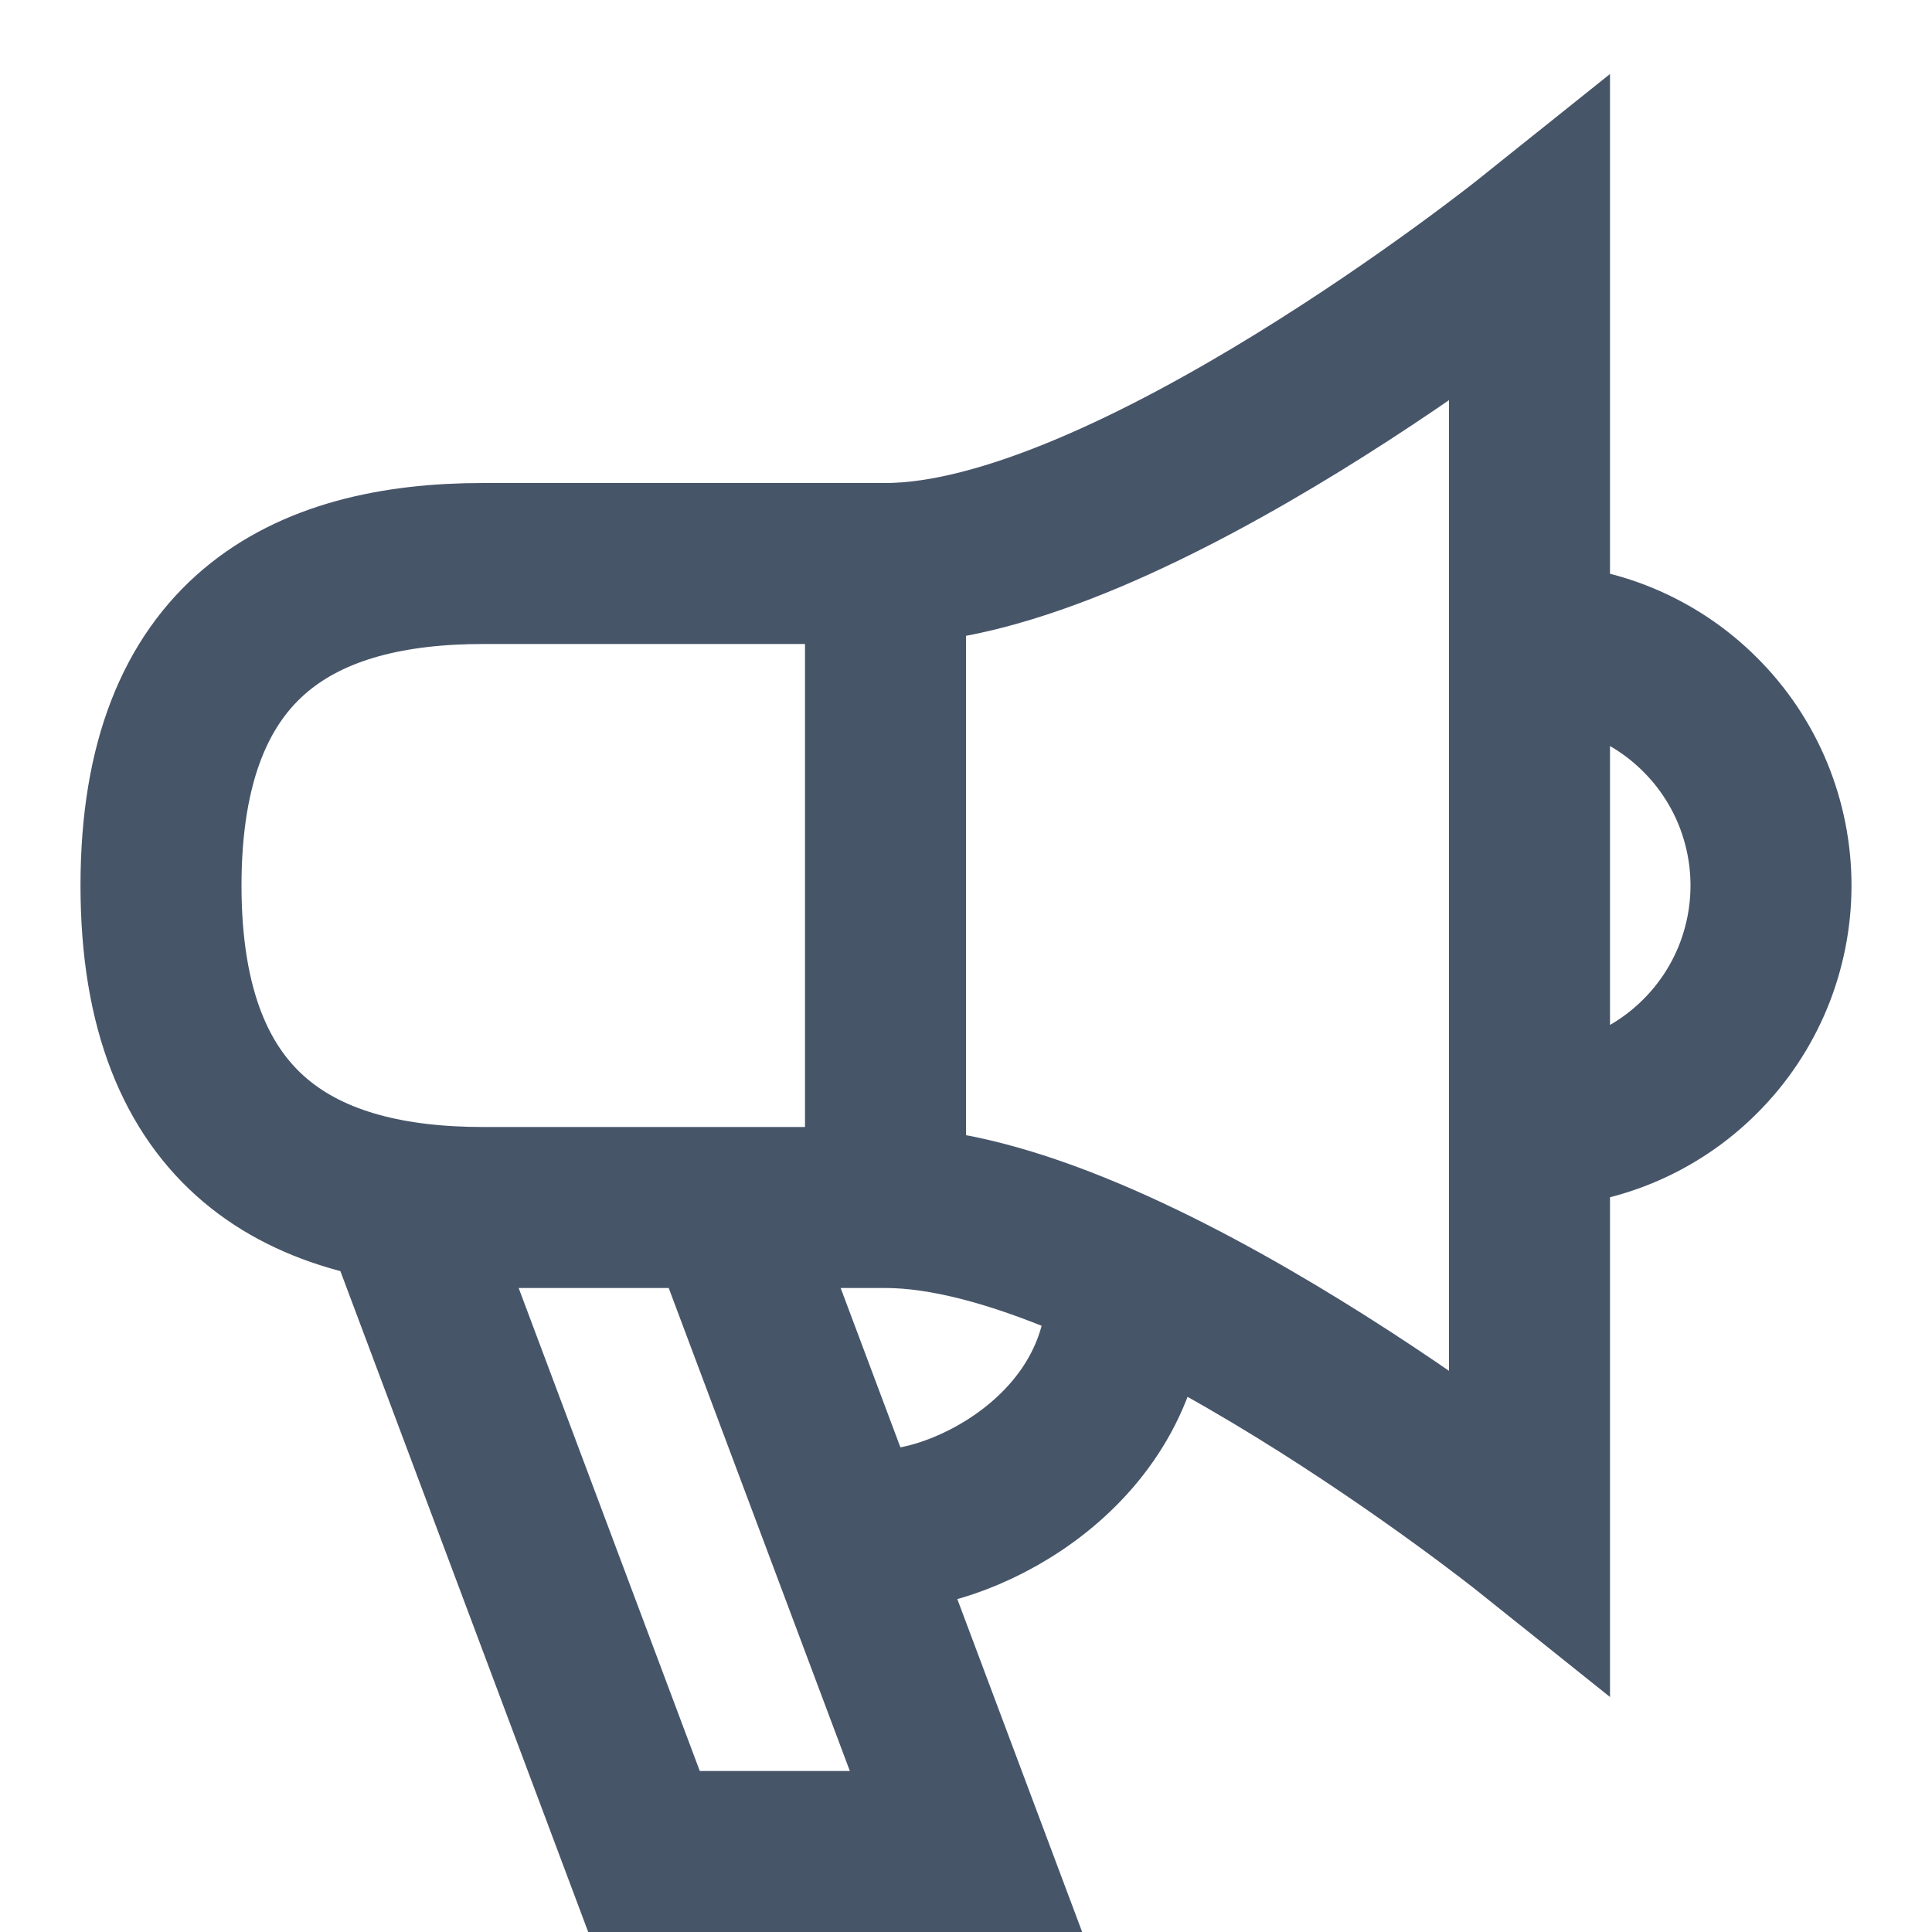 <svg width="24" height="24" viewBox="0 0 24 24" fill="none" xmlns="http://www.w3.org/2000/svg">
<path d="M11 15C14 15 19 19 19 19V3C19 3 14 7 11 7M11 15V7M11 15H6C3.791 15 2 14.111 2 11C2 7.889 3.791 7 6 7H11M5 15L8 23H12L9 15M19 14C19.394 14 19.784 13.922 20.148 13.772C20.512 13.621 20.843 13.4 21.121 13.121C21.4 12.843 21.621 12.512 21.772 12.148C21.922 11.784 22 11.394 22 11C22 10.606 21.922 10.216 21.772 9.852C21.621 9.488 21.4 9.157 21.121 8.879C20.843 8.6 20.512 8.379 20.148 8.228C19.784 8.078 19.394 8 19 8M11 19C12 19 14 18 14 16" stroke="#475569" stroke-width="2"/>
</svg>
